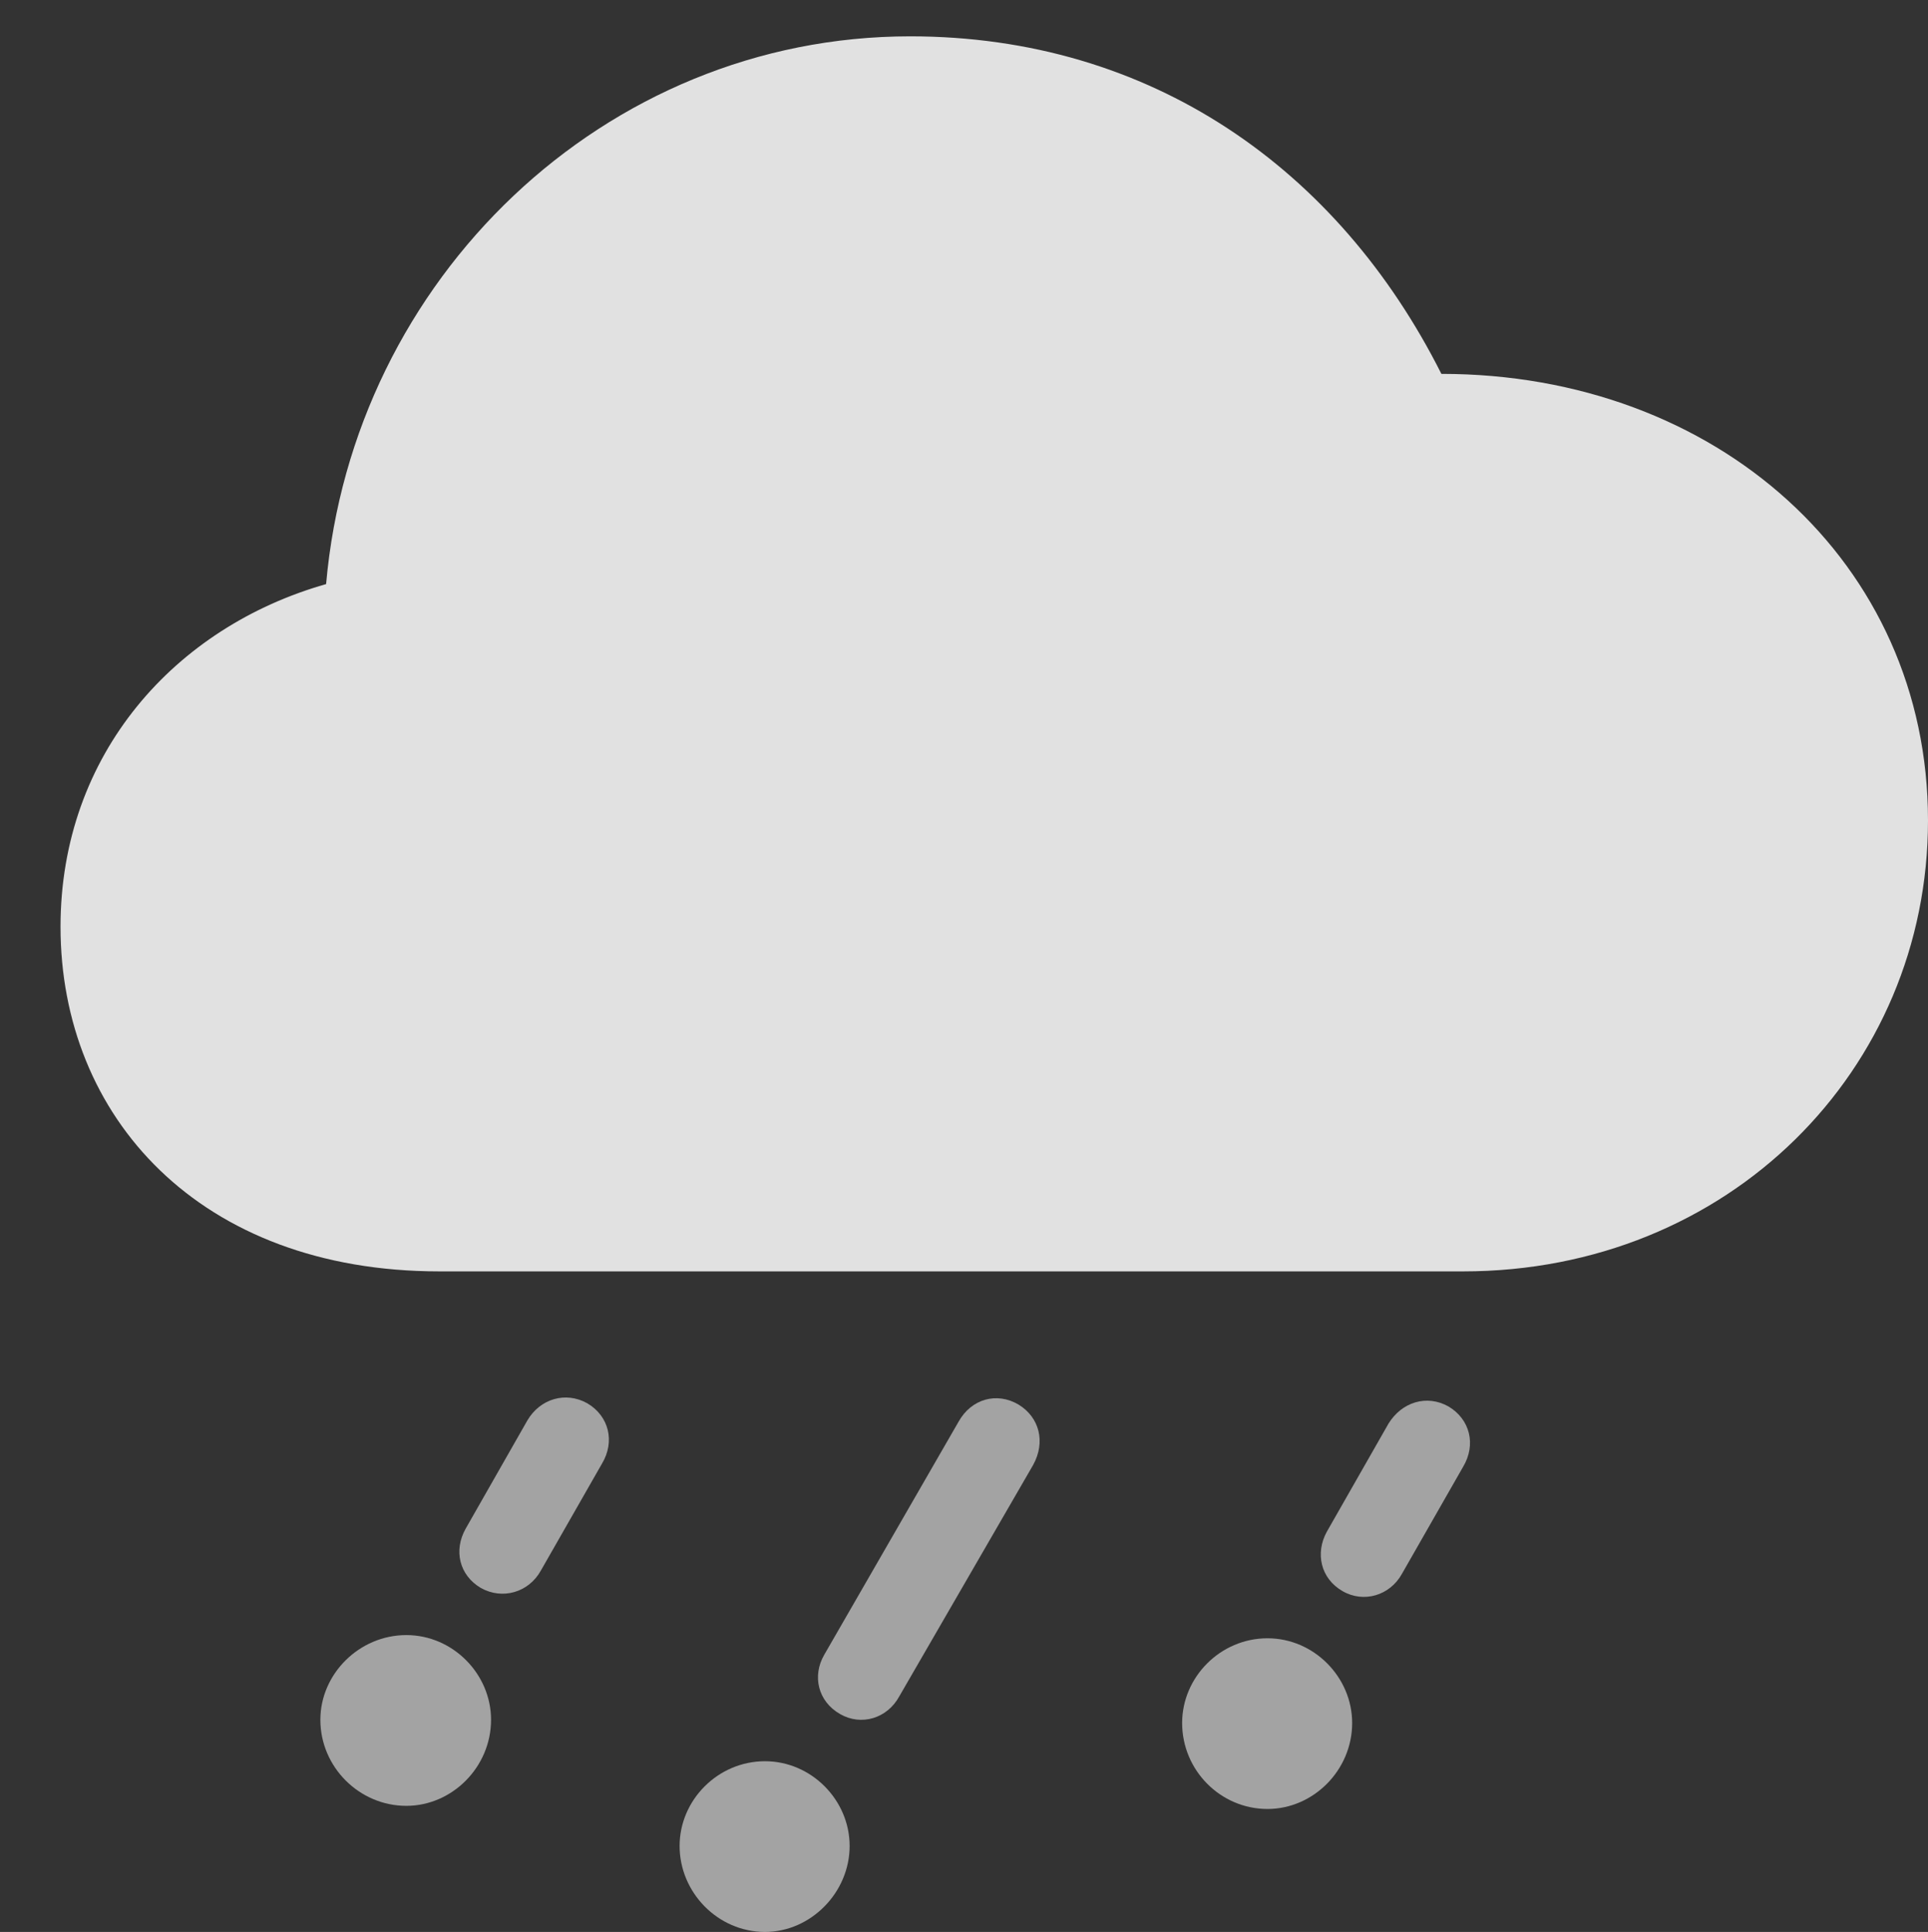 <?xml version="1.0" encoding="UTF-8"?>
<!--Generator: Apple Native CoreSVG 232.5-->
<!DOCTYPE svg
PUBLIC "-//W3C//DTD SVG 1.1//EN"
       "http://www.w3.org/Graphics/SVG/1.1/DTD/svg11.dtd">
<svg version="1.1" xmlns="http://www.w3.org/2000/svg" xmlns:xlink="http://www.w3.org/1999/xlink" width="29.561" height="29.619">
 <rect width="100%" height="100%" fill="#333333" stroke="none"/>
 <g>
  <rect height="29.619" opacity="0" width="29.561" x="0" y="0"/>
  <path d="M21.494 24.131L22.432 22.49C22.637 22.148 22.539 21.758 22.207 21.562C21.875 21.377 21.494 21.494 21.289 21.826L20.342 23.486C20.166 23.809 20.244 24.199 20.586 24.395C20.908 24.58 21.309 24.463 21.494 24.131ZM19.434 27.734C20.137 27.734 20.732 27.139 20.732 26.416C20.732 25.713 20.146 25.117 19.434 25.117C18.711 25.117 18.125 25.713 18.125 26.416C18.125 27.139 18.711 27.734 19.434 27.734Z" fill="#ffffff" fill-opacity="0.55"/>
  <path d="M13.789 26.006L15.84 22.461C16.035 22.109 15.938 21.729 15.615 21.533C15.283 21.338 14.893 21.445 14.697 21.797L12.637 25.371C12.451 25.693 12.539 26.084 12.881 26.279C13.203 26.465 13.604 26.348 13.789 26.006ZM11.729 29.619C12.432 29.619 13.027 29.014 13.027 28.301C13.027 27.598 12.441 27.002 11.729 27.002C11.006 27.002 10.42 27.598 10.42 28.301C10.42 29.014 11.006 29.619 11.729 29.619Z" fill="#ffffff" fill-opacity="0.55"/>
  <path d="M8.291 24.082L9.229 22.441C9.434 22.1 9.336 21.709 9.004 21.514C8.672 21.328 8.281 21.445 8.086 21.777L7.139 23.438C6.953 23.77 7.041 24.15 7.373 24.346C7.705 24.531 8.105 24.414 8.291 24.082ZM6.23 27.686C6.934 27.686 7.529 27.09 7.529 26.367C7.529 25.664 6.943 25.068 6.23 25.068C5.508 25.068 4.912 25.664 4.912 26.367C4.912 27.09 5.508 27.686 6.23 27.686Z" fill="#ffffff" fill-opacity="0.55"/>
  <path d="M6.738 19.492L22.432 19.492C26.504 19.492 29.561 16.406 29.561 12.578C29.561 8.623 26.318 5.732 22.1 5.732C20.518 2.588 17.646 0.557 13.955 0.557C9.268 0.557 5.41 4.277 5 8.955C2.695 9.609 0.928 11.553 0.928 14.209C0.928 17.119 3.057 19.492 6.738 19.492Z" fill="#ffffff" fill-opacity="0.85"/>
 </g>
</svg>
